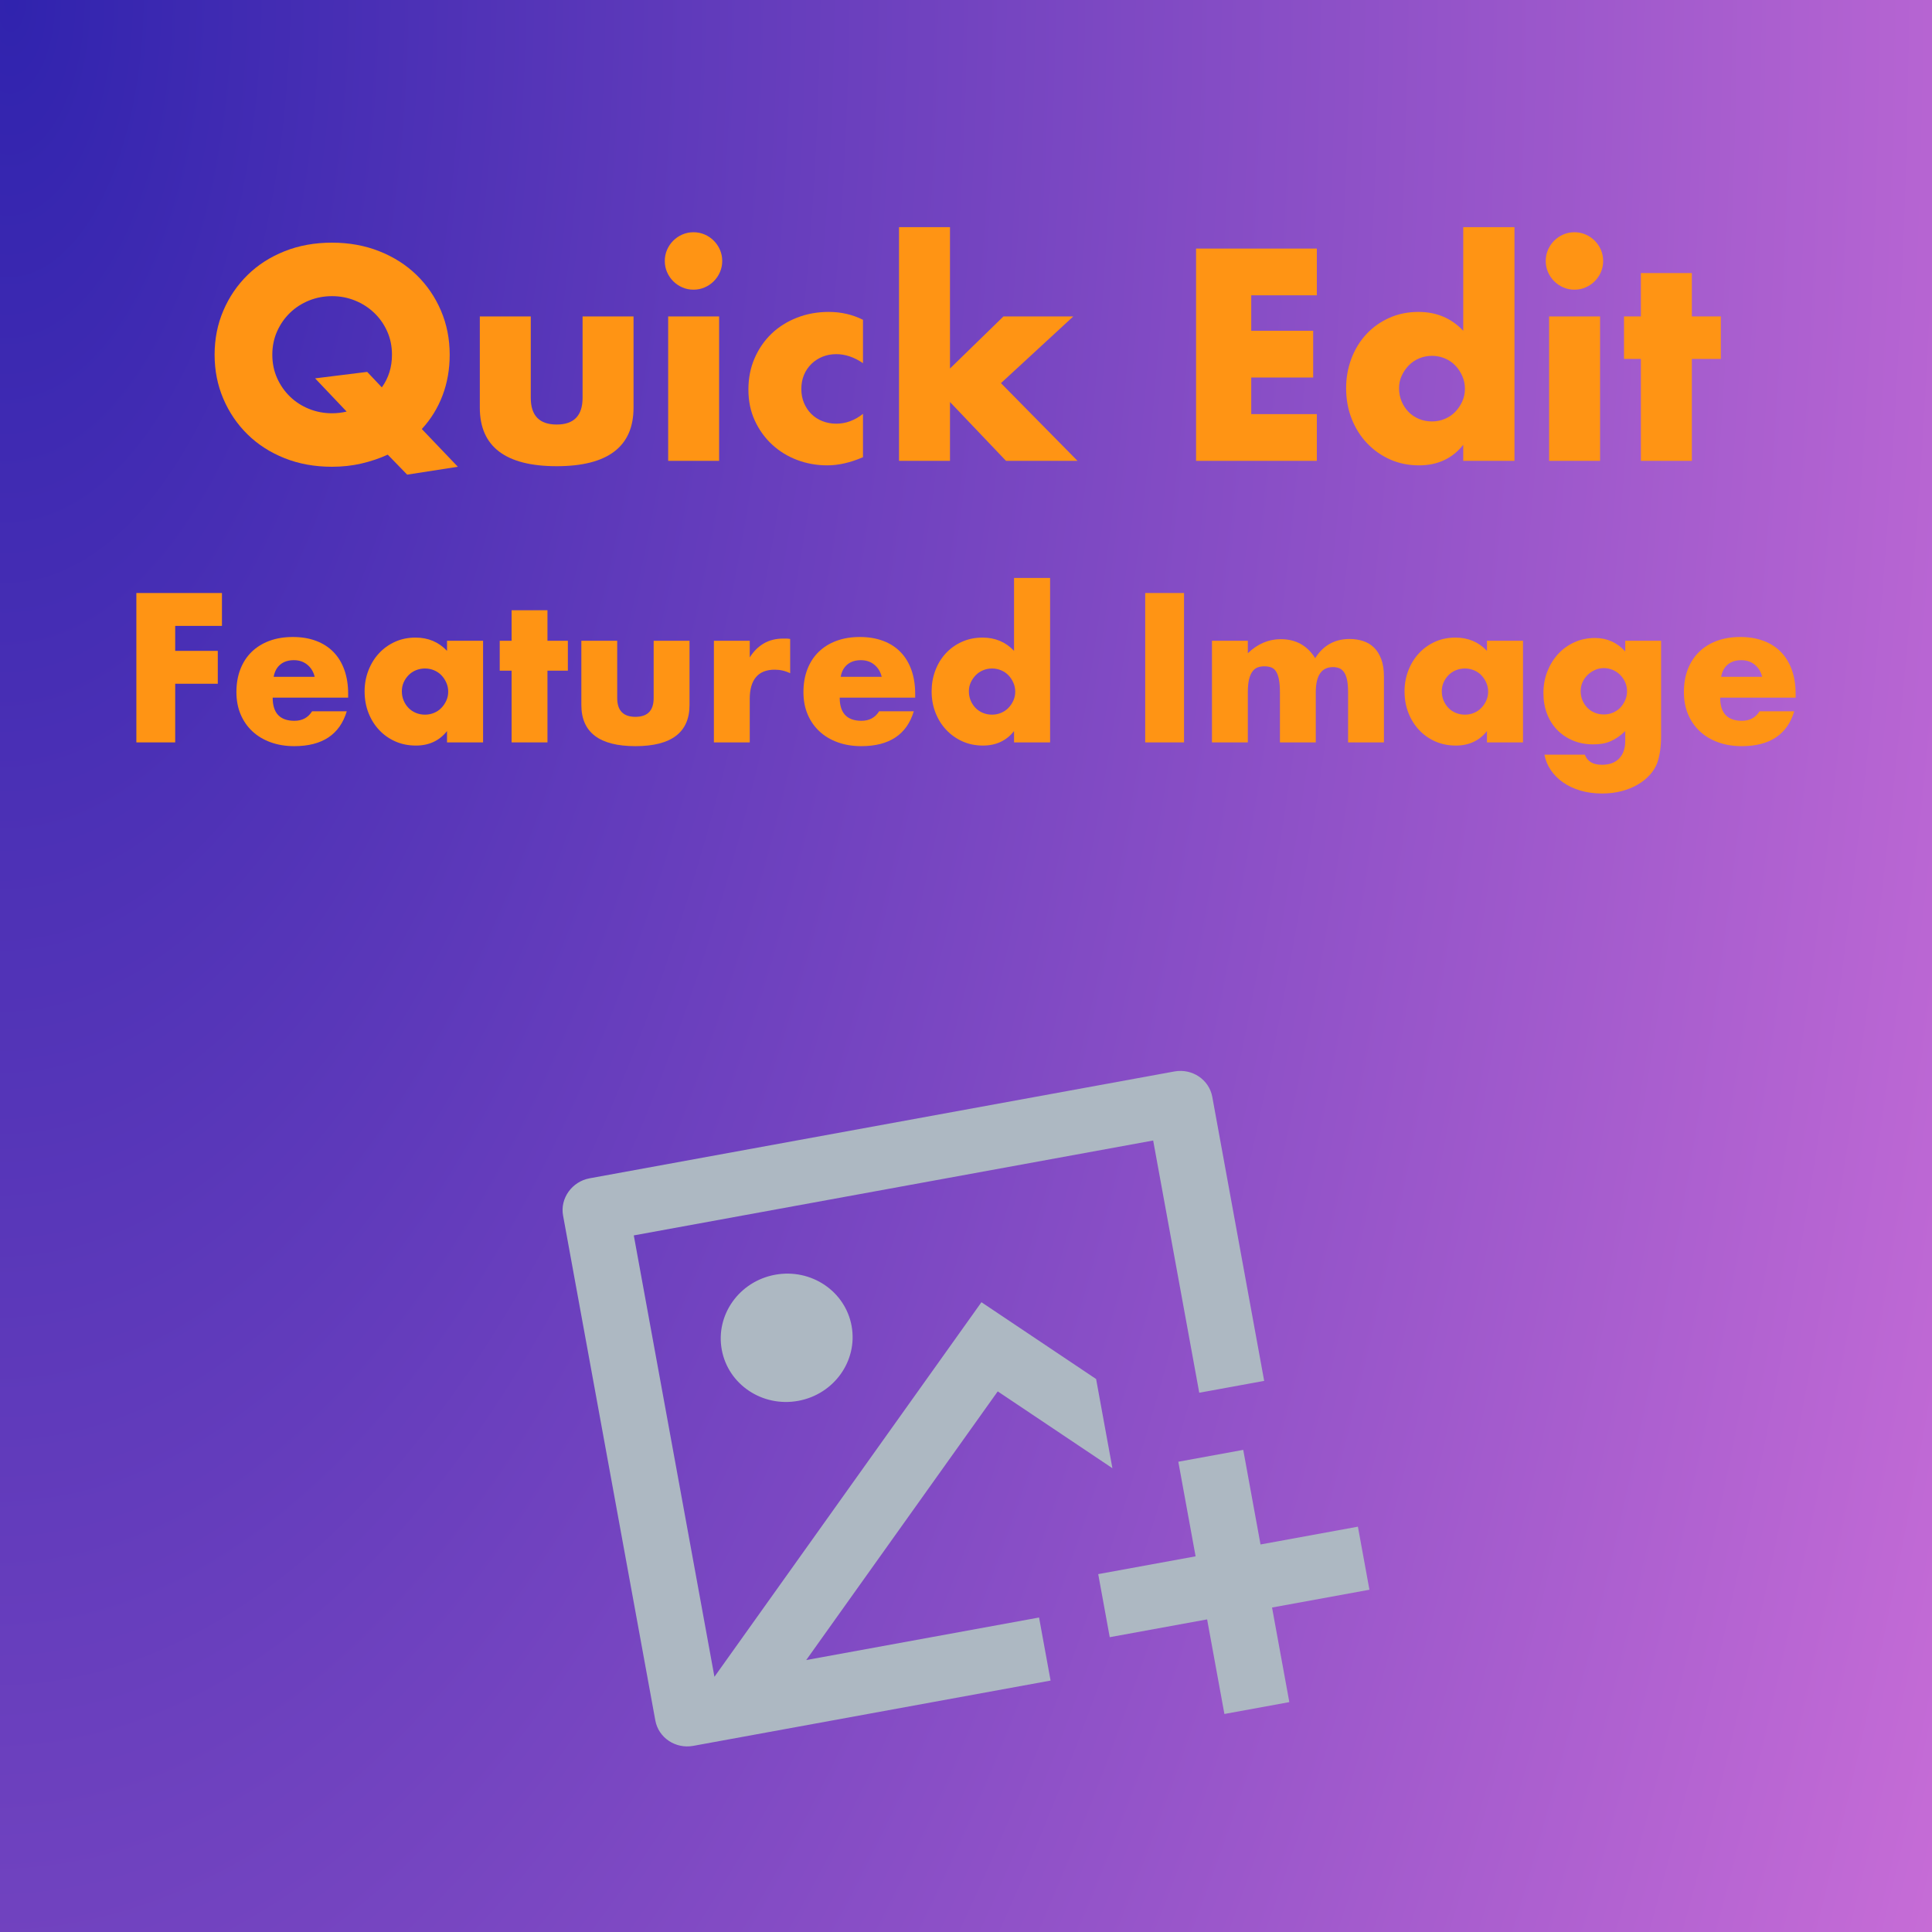<?xml version="1.0" encoding="UTF-8" standalone="no"?>
<!DOCTYPE svg PUBLIC "-//W3C//DTD SVG 1.1//EN" "http://www.w3.org/Graphics/SVG/1.1/DTD/svg11.dtd">
<svg width="100%" height="100%" viewBox="0 0 772 772" version="1.1" xmlns="http://www.w3.org/2000/svg" xmlns:xlink="http://www.w3.org/1999/xlink" xml:space="preserve" xmlns:serif="http://www.serif.com/" style="fill-rule:evenodd;clip-rule:evenodd;stroke-linejoin:round;stroke-miterlimit:2;">
    <g transform="matrix(0.5,-6.12323e-17,6.12323e-17,-1,1.13687e-13,772)">
        <rect x="0" y="0" width="1544" height="772" style="fill:url(#_Radial1);"/>
    </g>
    <g transform="matrix(1,0,0,1,-341.207,-133.85)">
        <path d="M426.959,275.587C426.959,269.287 428.121,263.419 430.446,257.981C432.771,252.544 435.996,247.8 440.121,243.75C444.246,239.7 449.177,236.531 454.915,234.244C460.652,231.956 466.971,230.812 473.871,230.812C480.696,230.812 486.996,231.956 492.771,234.244C498.546,236.531 503.515,239.7 507.677,243.75C511.84,247.8 515.084,252.544 517.409,257.981C519.734,263.419 520.896,269.287 520.896,275.587C520.896,281.437 519.94,286.875 518.027,291.9C516.115,296.925 513.359,301.387 509.759,305.287L524.159,320.362L503.909,323.512L496.146,315.525C492.846,317.025 489.34,318.206 485.627,319.069C481.915,319.931 477.996,320.362 473.871,320.362C466.971,320.362 460.652,319.219 454.915,316.931C449.177,314.644 444.246,311.475 440.121,307.425C435.996,303.375 432.771,298.631 430.446,293.194C428.121,287.756 426.959,281.887 426.959,275.587ZM450.021,275.587C450.021,278.962 450.659,282.075 451.934,284.925C453.209,287.775 454.934,290.25 457.109,292.35C459.284,294.45 461.815,296.081 464.702,297.244C467.59,298.406 470.646,298.987 473.871,298.987C475.821,298.987 477.771,298.762 479.721,298.312L467.121,285.037L487.934,282.45L493.784,288.637C496.484,284.887 497.834,280.537 497.834,275.587C497.834,272.212 497.196,269.1 495.921,266.25C494.646,263.4 492.902,260.925 490.69,258.825C488.477,256.725 485.927,255.094 483.04,253.931C480.152,252.769 477.096,252.187 473.871,252.187C470.646,252.187 467.59,252.769 464.702,253.931C461.815,255.094 459.284,256.725 457.109,258.825C454.934,260.925 453.209,263.4 451.934,266.25C450.659,269.1 450.021,272.212 450.021,275.587Z" style="fill:rgb(255,148,20);fill-rule:nonzero;"/>
        <path d="M553.296,260.287L553.296,292.8C553.296,299.925 556.746,303.487 563.646,303.487C570.546,303.487 573.996,299.925 573.996,292.8L573.996,260.287L594.359,260.287L594.359,296.737C594.359,304.537 591.79,310.387 586.652,314.287C581.515,318.187 573.846,320.137 563.646,320.137C553.446,320.137 545.777,318.187 540.64,314.287C535.502,310.387 532.934,304.537 532.934,296.737L532.934,260.287L553.296,260.287Z" style="fill:rgb(255,148,20);fill-rule:nonzero;"/>
        <path d="M628.559,260.287L628.559,318L608.196,318L608.196,260.287L628.559,260.287ZM606.846,238.125C606.846,236.55 607.146,235.069 607.746,233.681C608.346,232.294 609.171,231.075 610.221,230.025C611.271,228.975 612.49,228.15 613.877,227.55C615.265,226.95 616.746,226.65 618.321,226.65C619.896,226.65 621.377,226.95 622.765,227.55C624.152,228.15 625.371,228.975 626.421,230.025C627.471,231.075 628.296,232.294 628.896,233.681C629.496,235.069 629.796,236.55 629.796,238.125C629.796,239.7 629.496,241.181 628.896,242.569C628.296,243.956 627.471,245.175 626.421,246.225C625.371,247.275 624.152,248.1 622.765,248.7C621.377,249.3 619.896,249.6 618.321,249.6C616.746,249.6 615.265,249.3 613.877,248.7C612.49,248.1 611.271,247.275 610.221,246.225C609.171,245.175 608.346,243.956 607.746,242.569C607.146,241.181 606.846,239.7 606.846,238.125Z" style="fill:rgb(255,148,20);fill-rule:nonzero;"/>
        <path d="M686.046,278.962C682.521,276.562 678.959,275.362 675.359,275.362C673.409,275.362 671.59,275.7 669.902,276.375C668.215,277.05 666.734,278.006 665.459,279.244C664.184,280.481 663.19,281.944 662.477,283.631C661.765,285.319 661.409,287.212 661.409,289.312C661.409,291.337 661.765,293.194 662.477,294.881C663.19,296.569 664.165,298.031 665.402,299.269C666.64,300.506 668.121,301.462 669.846,302.137C671.571,302.812 673.409,303.15 675.359,303.15C679.184,303.15 682.746,301.837 686.046,299.212L686.046,316.537C681.021,318.712 676.259,319.8 671.759,319.8C667.559,319.8 663.565,319.087 659.777,317.662C655.99,316.237 652.652,314.194 649.765,311.531C646.877,308.869 644.571,305.681 642.846,301.969C641.121,298.256 640.259,294.112 640.259,289.537C640.259,284.962 641.084,280.781 642.734,276.994C644.384,273.206 646.634,269.944 649.484,267.206C652.334,264.469 655.727,262.331 659.665,260.794C663.602,259.256 667.821,258.487 672.321,258.487C677.271,258.487 681.846,259.537 686.046,261.637L686.046,278.962Z" style="fill:rgb(255,148,20);fill-rule:nonzero;"/>
        <path d="M720.809,224.625L720.809,281.1L742.184,260.287L770.084,260.287L741.171,286.95L771.771,318L743.196,318L720.809,294.487L720.809,318L700.446,318L700.446,224.625L720.809,224.625Z" style="fill:rgb(255,148,20);fill-rule:nonzero;"/>
        <path d="M867.396,251.85L841.184,251.85L841.184,266.025L865.934,266.025L865.934,284.7L841.184,284.7L841.184,299.325L867.396,299.325L867.396,318L819.134,318L819.134,233.175L867.396,233.175L867.396,251.85Z" style="fill:rgb(255,148,20);fill-rule:nonzero;"/>
        <path d="M900.246,288.975C900.246,290.85 900.584,292.594 901.259,294.206C901.934,295.819 902.852,297.225 904.015,298.425C905.177,299.625 906.565,300.562 908.177,301.237C909.79,301.912 911.534,302.25 913.409,302.25C915.209,302.25 916.915,301.912 918.527,301.237C920.14,300.562 921.527,299.625 922.69,298.425C923.852,297.225 924.79,295.837 925.502,294.262C926.215,292.687 926.571,291 926.571,289.2C926.571,287.4 926.215,285.694 925.502,284.081C924.79,282.469 923.852,281.062 922.69,279.862C921.527,278.662 920.14,277.725 918.527,277.05C916.915,276.375 915.209,276.037 913.409,276.037C911.609,276.037 909.902,276.375 908.29,277.05C906.677,277.725 905.29,278.662 904.127,279.862C902.965,281.062 902.027,282.431 901.315,283.969C900.602,285.506 900.246,287.175 900.246,288.975ZM925.896,224.625L946.371,224.625L946.371,318L925.896,318L925.896,311.587C921.546,317.062 915.659,319.8 908.234,319.8C904.034,319.8 900.171,319.012 896.646,317.437C893.121,315.862 890.046,313.687 887.421,310.912C884.796,308.137 882.752,304.875 881.29,301.125C879.827,297.375 879.096,293.325 879.096,288.975C879.096,284.85 879.79,280.931 881.177,277.219C882.565,273.506 884.534,270.262 887.084,267.487C889.634,264.712 892.69,262.519 896.252,260.906C899.815,259.294 903.734,258.487 908.009,258.487C915.209,258.487 921.171,261 925.896,266.025L925.896,224.625Z" style="fill:rgb(255,148,20);fill-rule:nonzero;"/>
        <path d="M980.571,260.287L980.571,318L960.209,318L960.209,260.287L980.571,260.287ZM958.859,238.125C958.859,236.55 959.159,235.069 959.759,233.681C960.359,232.294 961.184,231.075 962.234,230.025C963.284,228.975 964.502,228.15 965.89,227.55C967.277,226.95 968.759,226.65 970.334,226.65C971.909,226.65 973.39,226.95 974.777,227.55C976.165,228.15 977.384,228.975 978.434,230.025C979.484,231.075 980.309,232.294 980.909,233.681C981.509,235.069 981.809,236.55 981.809,238.125C981.809,239.7 981.509,241.181 980.909,242.569C980.309,243.956 979.484,245.175 978.434,246.225C977.384,247.275 976.165,248.1 974.777,248.7C973.39,249.3 971.909,249.6 970.334,249.6C968.759,249.6 967.277,249.3 965.89,248.7C964.502,248.1 963.284,247.275 962.234,246.225C961.184,245.175 960.359,243.956 959.759,242.569C959.159,241.181 958.859,239.7 958.859,238.125Z" style="fill:rgb(255,148,20);fill-rule:nonzero;"/>
        <path d="M1017.25,277.275L1017.25,318L996.884,318L996.884,277.275L990.134,277.275L990.134,260.287L996.884,260.287L996.884,242.962L1017.25,242.962L1017.25,260.287L1028.83,260.287L1028.83,277.275L1017.25,277.275Z" style="fill:rgb(255,148,20);fill-rule:nonzero;"/>
        <path d="M429.896,383.95L411.213,383.95L411.213,393.925L428.234,393.925L428.234,407.067L411.213,407.067L411.213,430.5L395.696,430.5L395.696,370.808L429.896,370.808L429.896,383.95Z" style="fill:rgb(255,148,20);fill-rule:nonzero;"/>
        <path d="M466.946,404.296C466.471,402.29 465.495,400.681 464.017,399.467C462.539,398.253 460.745,397.646 458.634,397.646C456.417,397.646 454.609,398.226 453.211,399.387C451.812,400.549 450.928,402.185 450.559,404.296L466.946,404.296ZM450.163,412.608C450.163,418.783 453.066,421.871 458.871,421.871C461.985,421.871 464.334,420.604 465.917,418.071L479.771,418.071C476.974,427.36 469.981,432.004 458.792,432.004C455.362,432.004 452.221,431.49 449.371,430.46C446.521,429.431 444.08,427.967 442.048,426.067C440.016,424.167 438.446,421.897 437.338,419.258C436.23,416.619 435.675,413.664 435.675,410.392C435.675,407.014 436.203,403.966 437.259,401.248C438.314,398.53 439.818,396.221 441.771,394.321C443.724,392.421 446.086,390.956 448.857,389.927C451.627,388.898 454.755,388.383 458.238,388.383C461.668,388.383 464.756,388.898 467.5,389.927C470.245,390.956 472.567,392.447 474.467,394.4C476.367,396.353 477.818,398.741 478.821,401.565C479.824,404.388 480.325,407.568 480.325,411.104L480.325,412.608L450.163,412.608Z" style="fill:rgb(255,148,20);fill-rule:nonzero;"/>
        <path d="M501.78,410.075C501.78,411.394 502.017,412.622 502.492,413.756C502.967,414.891 503.614,415.881 504.432,416.725C505.25,417.569 506.226,418.229 507.361,418.704C508.496,419.179 509.723,419.417 511.042,419.417C512.309,419.417 513.509,419.179 514.644,418.704C515.779,418.229 516.755,417.569 517.573,416.725C518.391,415.881 519.051,414.904 519.552,413.796C520.054,412.687 520.305,411.5 520.305,410.233C520.305,408.967 520.054,407.766 519.552,406.631C519.051,405.497 518.391,404.507 517.573,403.662C516.755,402.818 515.779,402.158 514.644,401.683C513.509,401.208 512.309,400.971 511.042,400.971C509.723,400.971 508.496,401.208 507.361,401.683C506.226,402.158 505.25,402.818 504.432,403.662C503.614,404.507 502.967,405.47 502.492,406.552C502.017,407.634 501.78,408.808 501.78,410.075ZM519.83,389.887L534.238,389.887L534.238,430.5L519.83,430.5L519.83,425.987C516.768,429.84 512.625,431.767 507.4,431.767C504.445,431.767 501.727,431.226 499.246,430.144C496.766,429.062 494.602,427.544 492.755,425.592C490.907,423.639 489.469,421.343 488.44,418.704C487.411,416.065 486.896,413.189 486.896,410.075C486.896,407.172 487.398,404.415 488.4,401.802C489.403,399.19 490.802,396.907 492.596,394.954C494.391,393.001 496.528,391.458 499.009,390.323C501.489,389.188 504.234,388.621 507.242,388.621C512.309,388.621 516.505,390.389 519.83,393.925L519.83,389.887Z" style="fill:rgb(255,148,20);fill-rule:nonzero;"/>
        <path d="M559.967,401.842L559.967,430.5L545.638,430.5L545.638,401.842L540.888,401.842L540.888,389.887L545.638,389.887L545.638,377.696L559.967,377.696L559.967,389.887L568.121,389.887L568.121,401.842L559.967,401.842Z" style="fill:rgb(255,148,20);fill-rule:nonzero;"/>
        <path d="M587.834,389.887L587.834,412.767C587.834,417.781 590.262,420.287 595.117,420.287C599.973,420.287 602.4,417.781 602.4,412.767L602.4,389.887L616.73,389.887L616.73,415.537C616.73,421.026 614.922,425.143 611.307,427.887C607.691,430.632 602.295,432.004 595.117,432.004C587.939,432.004 582.543,430.632 578.927,427.887C575.312,425.143 573.505,421.026 573.505,415.537L573.505,389.887L587.834,389.887Z" style="fill:rgb(255,148,20);fill-rule:nonzero;"/>
        <path d="M626.467,389.887L640.796,389.887L640.796,396.537C642.327,394.11 644.2,392.249 646.417,390.956C648.634,389.663 651.22,389.017 654.175,389.017L655.402,389.017C655.851,389.017 656.366,389.069 656.946,389.175L656.946,402.871C655.046,401.921 652.988,401.446 650.771,401.446C647.446,401.446 644.952,402.435 643.29,404.415C641.627,406.394 640.796,409.283 640.796,413.083L640.796,430.5L626.467,430.5L626.467,389.887Z" style="fill:rgb(255,148,20);fill-rule:nonzero;"/>
        <path d="M693.521,404.296C693.046,402.29 692.07,400.681 690.592,399.467C689.114,398.253 687.32,397.646 685.209,397.646C682.992,397.646 681.184,398.226 679.786,399.387C678.387,400.549 677.503,402.185 677.134,404.296L693.521,404.296ZM676.738,412.608C676.738,418.783 679.641,421.871 685.446,421.871C688.56,421.871 690.909,420.604 692.492,418.071L706.346,418.071C703.549,427.36 696.556,432.004 685.367,432.004C681.937,432.004 678.796,431.49 675.946,430.46C673.096,429.431 670.655,427.967 668.623,426.067C666.591,424.167 665.021,421.897 663.913,419.258C662.805,416.619 662.25,413.664 662.25,410.392C662.25,407.014 662.778,403.966 663.834,401.248C664.889,398.53 666.393,396.221 668.346,394.321C670.299,392.421 672.661,390.956 675.432,389.927C678.202,388.898 681.33,388.383 684.813,388.383C688.243,388.383 691.331,388.898 694.075,389.927C696.82,390.956 699.142,392.447 701.042,394.4C702.942,396.353 704.393,398.741 705.396,401.565C706.399,404.388 706.9,407.568 706.9,411.104L706.9,412.608L676.738,412.608Z" style="fill:rgb(255,148,20);fill-rule:nonzero;"/>
        <path d="M728.355,410.075C728.355,411.394 728.592,412.622 729.067,413.756C729.542,414.891 730.189,415.881 731.007,416.725C731.825,417.569 732.801,418.229 733.936,418.704C735.071,419.179 736.298,419.417 737.617,419.417C738.884,419.417 740.084,419.179 741.219,418.704C742.354,418.229 743.33,417.569 744.148,416.725C744.966,415.881 745.626,414.904 746.127,413.796C746.629,412.687 746.88,411.5 746.88,410.233C746.88,408.967 746.629,407.766 746.127,406.631C745.626,405.497 744.966,404.507 744.148,403.662C743.33,402.818 742.354,402.158 741.219,401.683C740.084,401.208 738.884,400.971 737.617,400.971C736.35,400.971 735.15,401.208 734.015,401.683C732.88,402.158 731.904,402.818 731.086,403.662C730.268,404.507 729.608,405.47 729.107,406.552C728.605,407.634 728.355,408.808 728.355,410.075ZM746.405,364.792L760.813,364.792L760.813,430.5L746.405,430.5L746.405,425.987C743.343,429.84 739.2,431.767 733.975,431.767C731.02,431.767 728.302,431.212 725.821,430.104C723.341,428.996 721.177,427.465 719.33,425.512C717.482,423.56 716.044,421.264 715.015,418.625C713.986,415.986 713.471,413.136 713.471,410.075C713.471,407.172 713.959,404.415 714.936,401.802C715.912,399.19 717.298,396.907 719.092,394.954C720.887,393.001 723.037,391.458 725.544,390.323C728.051,389.188 730.809,388.621 733.817,388.621C738.884,388.621 743.08,390.389 746.405,393.925L746.405,364.792Z" style="fill:rgb(255,148,20);fill-rule:nonzero;"/>
        <rect x="798.813" y="370.808" width="15.517" height="59.692" style="fill:rgb(255,148,20);fill-rule:nonzero;"/>
        <path d="M825.492,389.887L839.821,389.887L839.821,394.875C843.727,391.128 848.107,389.254 852.963,389.254C858.98,389.254 863.571,391.787 866.738,396.854C869.957,391.735 874.549,389.175 880.513,389.175C882.413,389.175 884.207,389.452 885.896,390.006C887.585,390.56 889.037,391.431 890.25,392.619C891.464,393.806 892.427,395.35 893.14,397.25C893.852,399.15 894.209,401.446 894.209,404.137L894.209,430.5L879.88,430.5L879.88,410.471C879.88,408.412 879.734,406.724 879.444,405.404C879.154,404.085 878.732,403.056 878.177,402.317C877.623,401.578 876.977,401.076 876.238,400.812C875.499,400.549 874.707,400.417 873.863,400.417C869.271,400.417 866.975,403.768 866.975,410.471L866.975,430.5L852.646,430.5L852.646,410.471C852.646,408.412 852.514,406.71 852.25,405.365C851.987,404.019 851.604,402.95 851.102,402.158C850.601,401.367 849.955,400.826 849.163,400.535C848.371,400.245 847.448,400.1 846.392,400.1C845.495,400.1 844.65,400.232 843.859,400.496C843.067,400.76 842.368,401.274 841.761,402.04C841.154,402.805 840.679,403.86 840.336,405.206C839.993,406.552 839.821,408.307 839.821,410.471L839.821,430.5L825.492,430.5L825.492,389.887Z" style="fill:rgb(255,148,20);fill-rule:nonzero;"/>
        <path d="M917.325,410.075C917.325,411.394 917.563,412.622 918.038,413.756C918.513,414.891 919.159,415.881 919.977,416.725C920.796,417.569 921.772,418.229 922.907,418.704C924.041,419.179 925.268,419.417 926.588,419.417C927.855,419.417 929.055,419.179 930.19,418.704C931.325,418.229 932.301,417.569 933.119,416.725C933.937,415.881 934.597,414.904 935.098,413.796C935.6,412.687 935.85,411.5 935.85,410.233C935.85,408.967 935.6,407.766 935.098,406.631C934.597,405.497 933.937,404.507 933.119,403.662C932.301,402.818 931.325,402.158 930.19,401.683C929.055,401.208 927.855,400.971 926.588,400.971C925.268,400.971 924.041,401.208 922.907,401.683C921.772,402.158 920.796,402.818 919.977,403.662C919.159,404.507 918.513,405.47 918.038,406.552C917.563,407.634 917.325,408.808 917.325,410.075ZM935.375,389.887L949.784,389.887L949.784,430.5L935.375,430.5L935.375,425.987C932.314,429.84 928.171,431.767 922.946,431.767C919.991,431.767 917.273,431.226 914.792,430.144C912.312,429.062 910.148,427.544 908.3,425.592C906.453,423.639 905.015,421.343 903.986,418.704C902.957,416.065 902.442,413.189 902.442,410.075C902.442,407.172 902.943,404.415 903.946,401.802C904.949,399.19 906.348,396.907 908.142,394.954C909.937,393.001 912.074,391.458 914.555,390.323C917.035,389.188 919.78,388.621 922.788,388.621C927.855,388.621 932.05,390.389 935.375,393.925L935.375,389.887Z" style="fill:rgb(255,148,20);fill-rule:nonzero;"/>
        <path d="M972.821,409.996C972.821,411.315 973.059,412.542 973.534,413.677C974.009,414.812 974.655,415.801 975.473,416.646C976.291,417.49 977.268,418.15 978.402,418.625C979.537,419.1 980.764,419.337 982.084,419.337C983.35,419.337 984.551,419.1 985.686,418.625C986.821,418.15 987.797,417.49 988.615,416.646C989.433,415.801 990.093,414.812 990.594,413.677C991.096,412.542 991.346,411.342 991.346,410.075C991.346,408.756 991.096,407.542 990.594,406.433C990.093,405.325 989.42,404.349 988.575,403.504C987.731,402.66 986.741,402 985.607,401.525C984.472,401.05 983.298,400.812 982.084,400.812C980.817,400.812 979.63,401.063 978.521,401.565C977.413,402.066 976.437,402.726 975.592,403.544C974.748,404.362 974.075,405.325 973.573,406.433C973.072,407.542 972.821,408.729 972.821,409.996ZM1004.96,389.887L1004.96,427.729C1004.96,429.999 1004.83,432.031 1004.57,433.825C1004.3,435.619 1003.93,437.203 1003.46,438.575C1002.83,440.317 1001.84,441.94 1000.49,443.444C999.144,444.948 997.521,446.254 995.621,447.362C993.721,448.471 991.571,449.342 989.169,449.975C986.768,450.608 984.168,450.925 981.371,450.925C978.205,450.925 975.302,450.529 972.663,449.737C970.024,448.946 967.715,447.851 965.736,446.452C963.757,445.053 962.134,443.417 960.867,441.544C959.6,439.67 958.756,437.625 958.334,435.408L974.484,435.408C975.487,438.1 977.756,439.446 981.292,439.446C984.3,439.446 986.609,438.601 988.219,436.912C989.829,435.224 990.634,432.875 990.634,429.867L990.634,425.987C989.578,426.99 988.562,427.822 987.586,428.481C986.609,429.141 985.62,429.682 984.617,430.104C983.614,430.526 982.559,430.83 981.45,431.015C980.342,431.199 979.128,431.292 977.809,431.292C974.906,431.292 972.241,430.79 969.813,429.787C967.385,428.785 965.287,427.386 963.519,425.592C961.751,423.797 960.379,421.647 959.402,419.14C958.426,416.633 957.938,413.849 957.938,410.787C957.938,407.674 958.466,404.784 959.521,402.119C960.577,399.453 962.015,397.131 963.836,395.152C965.657,393.173 967.821,391.616 970.327,390.481C972.834,389.347 975.566,388.779 978.521,388.779C983.324,388.779 987.362,390.574 990.634,394.162L990.634,389.887L1004.96,389.887Z" style="fill:rgb(255,148,20);fill-rule:nonzero;"/>
        <path d="M1045.34,404.296C1044.86,402.29 1043.89,400.681 1042.41,399.467C1040.93,398.253 1039.14,397.646 1037.03,397.646C1034.81,397.646 1033,398.226 1031.6,399.387C1030.2,400.549 1029.32,402.185 1028.95,404.296L1045.34,404.296ZM1028.56,412.608C1028.56,418.783 1031.46,421.871 1037.26,421.871C1040.38,421.871 1042.72,420.604 1044.31,418.071L1058.16,418.071C1055.37,427.36 1048.37,432.004 1037.18,432.004C1033.75,432.004 1030.61,431.49 1027.76,430.46C1024.91,429.431 1022.47,427.967 1020.44,426.067C1018.41,424.167 1016.84,421.897 1015.73,419.258C1014.62,416.619 1014.07,413.664 1014.07,410.392C1014.07,407.014 1014.6,403.966 1015.65,401.248C1016.71,398.53 1018.21,396.221 1020.16,394.321C1022.12,392.421 1024.48,390.956 1027.25,389.927C1030.02,388.898 1033.15,388.383 1036.63,388.383C1040.06,388.383 1043.15,388.898 1045.89,389.927C1048.64,390.956 1050.96,392.447 1052.86,394.4C1054.76,396.353 1056.21,398.741 1057.21,401.565C1058.22,404.388 1058.72,407.568 1058.72,411.104L1058.72,412.608L1028.56,412.608Z" style="fill:rgb(255,148,20);fill-rule:nonzero;"/>
    </g>
    <g id="Image-Icon" serif:id="Image Icon" transform="matrix(12.971,-2.37,2.302,12.599,189.86,440.135)">
        <path d="M21,15L21,18L24,18L24,20L21,20L21,23L19,23L19,20L16,20L16,18L19,18L19,15L21,15ZM21.008,3C21.556,3 22,3.445 22,3.993L22,13L20,13L20,5L4,5L4,18.999L14,9L17,12L17,14.829L14,11.828L6.827,19L14,19L14,21L2.992,21C2.444,21 2,20.555 2,20.007L2,3.993C2,3.445 2.455,3 2.992,3L21.008,3ZM8,7C9.105,7 10,7.895 10,9C10,10.105 9.105,11 8,11C6.895,11 6,10.105 6,9C6,7.895 6.895,7 8,7Z" style="fill:rgb(173,184,194);fill-rule:nonzero;"/>
    </g>
    <defs>
        <radialGradient id="_Radial1" cx="0" cy="0" r="1" gradientUnits="userSpaceOnUse" gradientTransform="matrix(1574.88,-779.72,-779.72,-1574.88,0,772)"><stop offset="0" style="stop-color:rgb(48,35,174);stop-opacity:1"/><stop offset="1" style="stop-color:rgb(200,109,215);stop-opacity:1"/></radialGradient>
    </defs>
</svg>

